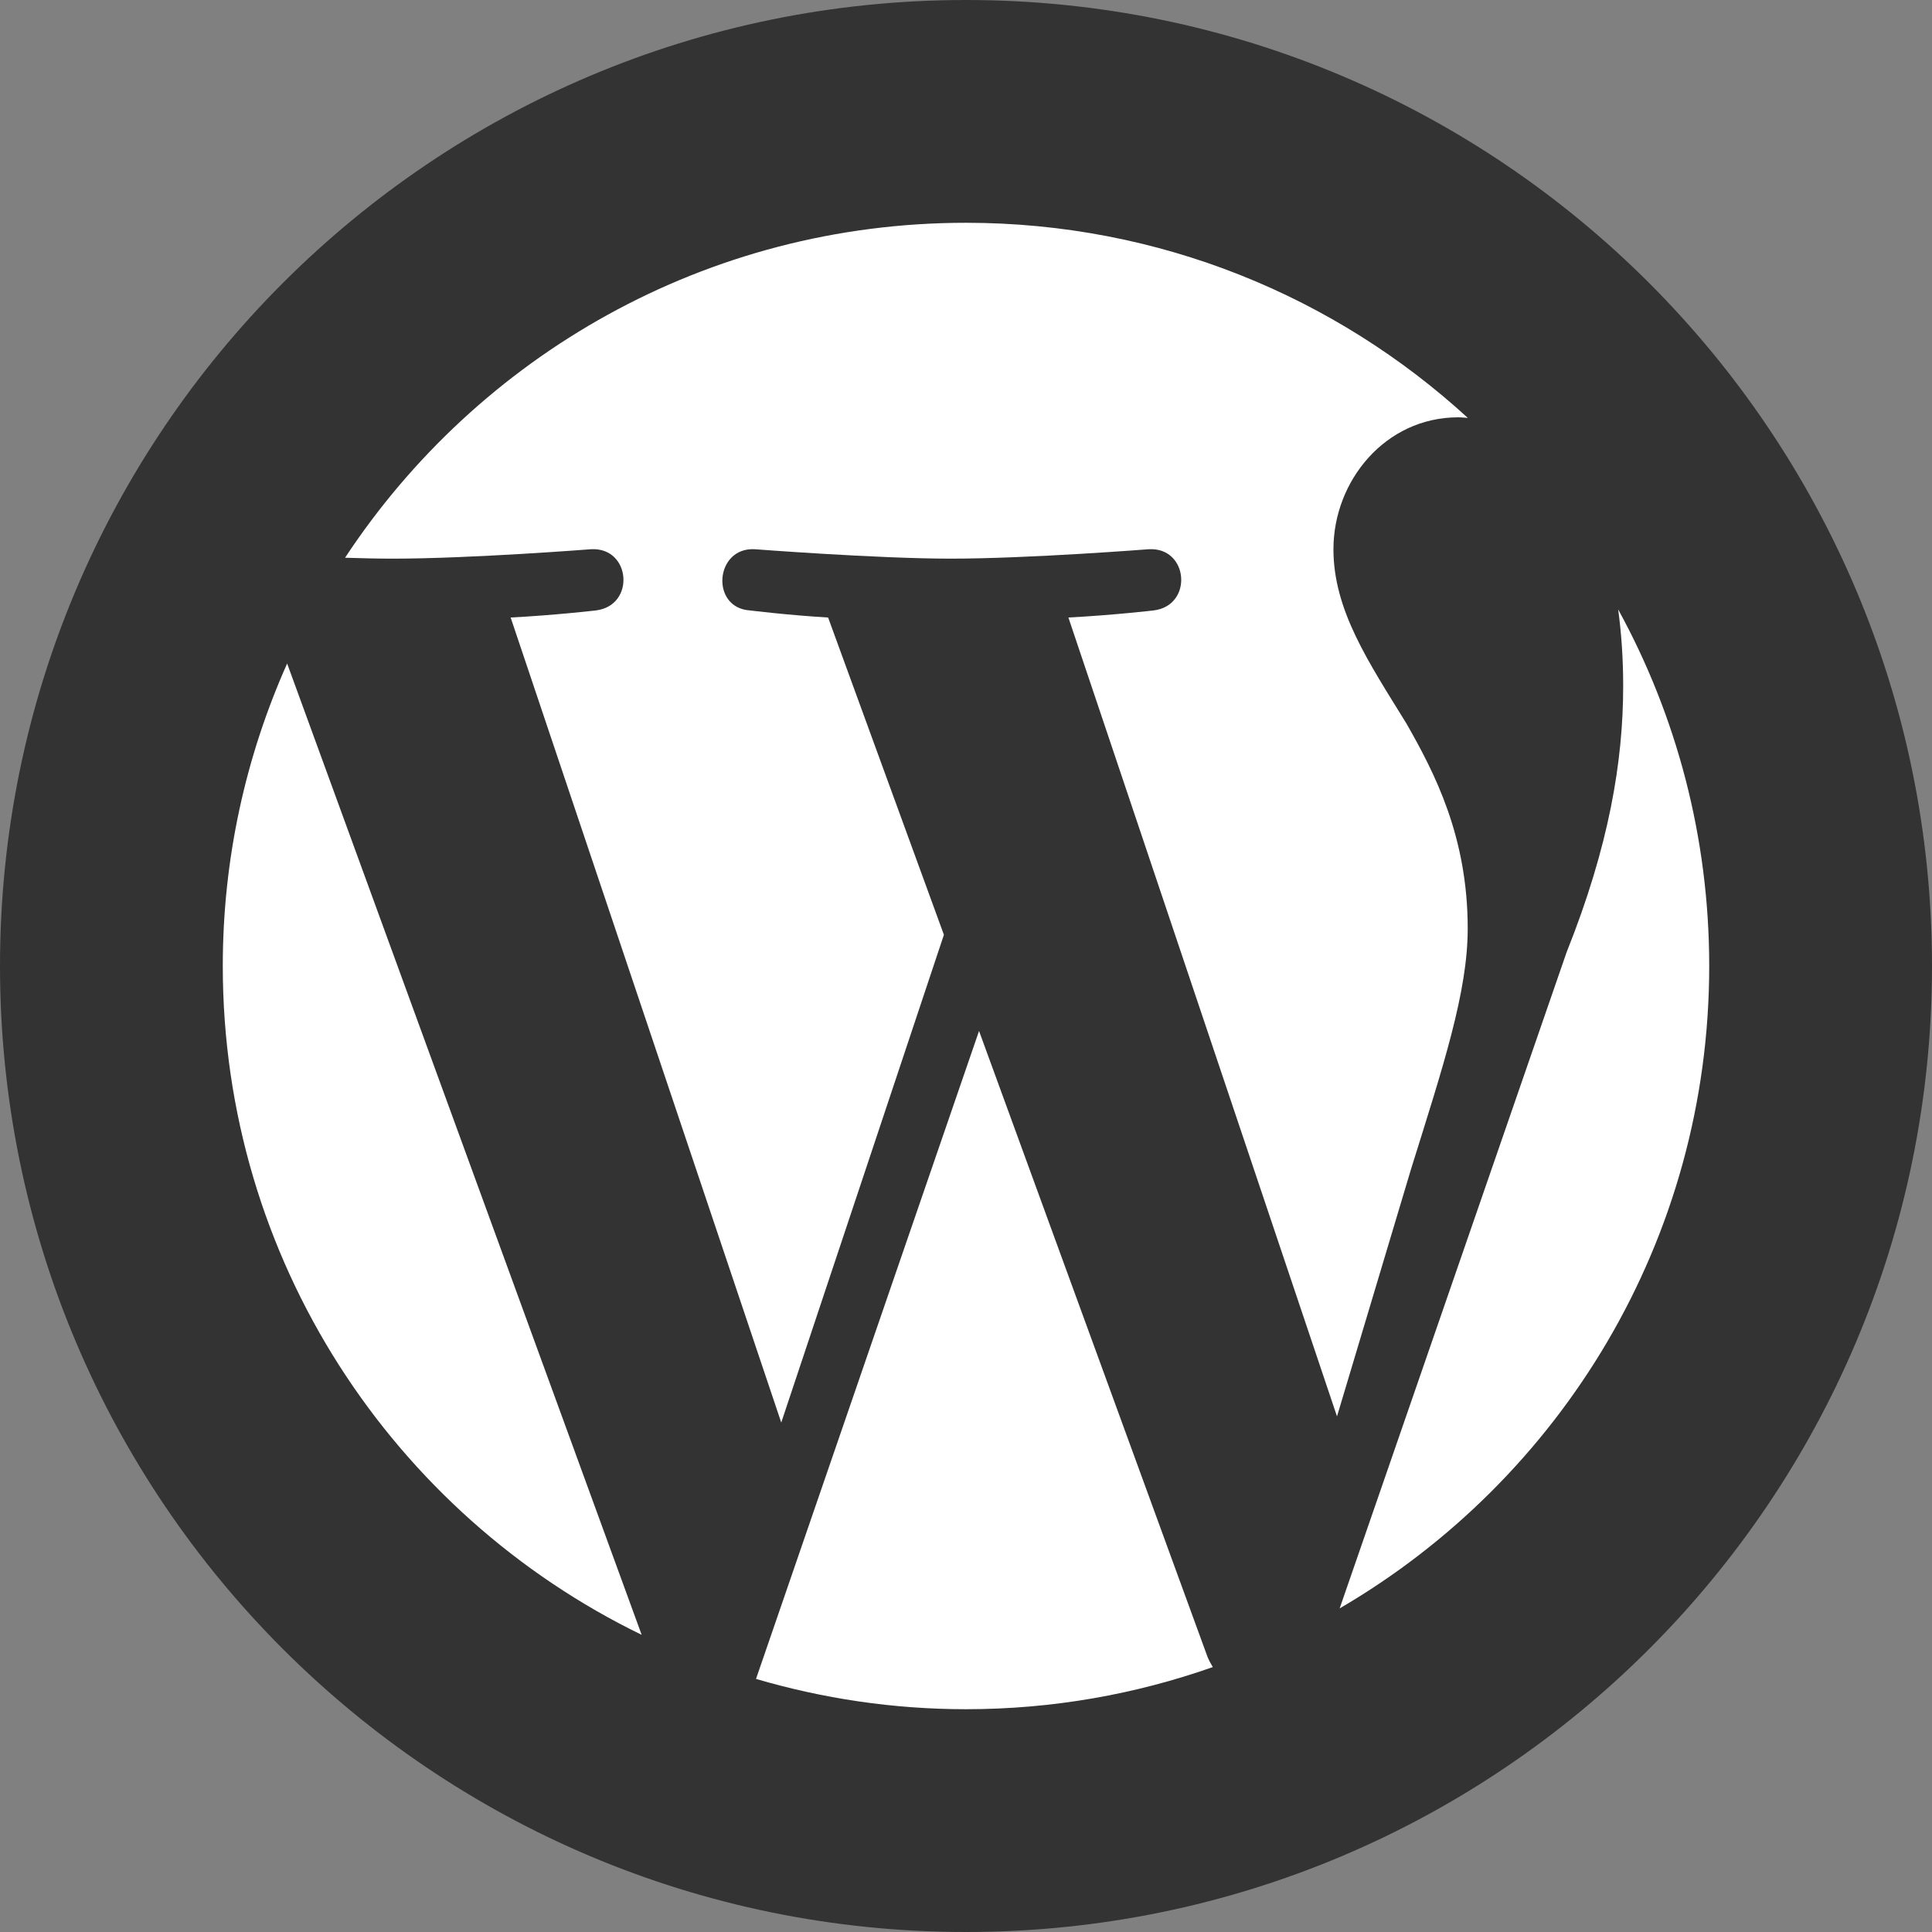 <?xml version="1.0" ?><svg enable-background="new 0 0 32 32" version="1.1" viewBox="0 0 32 32" xml:space="preserve" xmlns="http://www.w3.org/2000/svg" xmlns:xlink="http://www.w3.org/1999/xlink"><rect x="0" y="0" width="32" height="32" fill="#808080" stroke="none"/><g id="Style_2_copy_4"><g><g><g><g><path d="M16,0C7.163,0,0,7.163,0,16c0,8.836,7.163,16,16,16s16-7.164,16-16C32,7.163,24.837,0,16,0z" fill="#333333"/></g></g></g><g><g><path d="M3.69,16c0,4.872,2.831,9.083,6.938,11.078L4.756,10.99C4.073,12.521,3.69,14.215,3.69,16z" fill="#FFFFFF"/><path d="M24.31,15.379c0-1.522-0.547-2.575-1.015-3.395c-0.624-1.014-1.209-1.873-1.209-2.887      c0-1.131,0.858-2.185,2.067-2.185c0.055,0,0.106,0.007,0.159,0.01C22.123,4.915,19.205,3.69,16,3.69      c-4.301,0-8.084,2.207-10.285,5.548c0.289,0.009,0.561,0.015,0.792,0.015c1.287,0,3.281-0.156,3.281-0.156      c0.663-0.039,0.742,0.936,0.079,1.014c0,0-0.667,0.078-1.409,0.117l4.482,13.334l2.694-8.079l-1.918-5.255      c-0.663-0.039-1.291-0.117-1.291-0.117c-0.664-0.039-0.586-1.053,0.078-1.014c0,0,2.032,0.156,3.242,0.156      c1.287,0,3.281-0.156,3.281-0.156c0.664-0.039,0.742,0.936,0.079,1.014c0,0-0.668,0.078-1.409,0.117l4.449,13.232l1.228-4.102      C23.905,17.655,24.31,16.432,24.31,15.379z" fill="#FFFFFF"/><path d="M16.216,17.076l-3.694,10.732c1.103,0.324,2.269,0.502,3.478,0.502c1.433,0,2.808-0.247,4.088-0.698      c-0.033-0.053-0.063-0.109-0.088-0.17L16.216,17.076z" fill="#FFFFFF"/><path d="M26.802,10.094c0.053,0.392,0.083,0.813,0.083,1.266c0,1.249-0.234,2.653-0.936,4.409l-3.76,10.871      c3.66-2.134,6.121-6.099,6.121-10.64C28.31,13.859,27.763,11.847,26.802,10.094z" fill="#FFFFFF"/></g></g></g></g></svg>